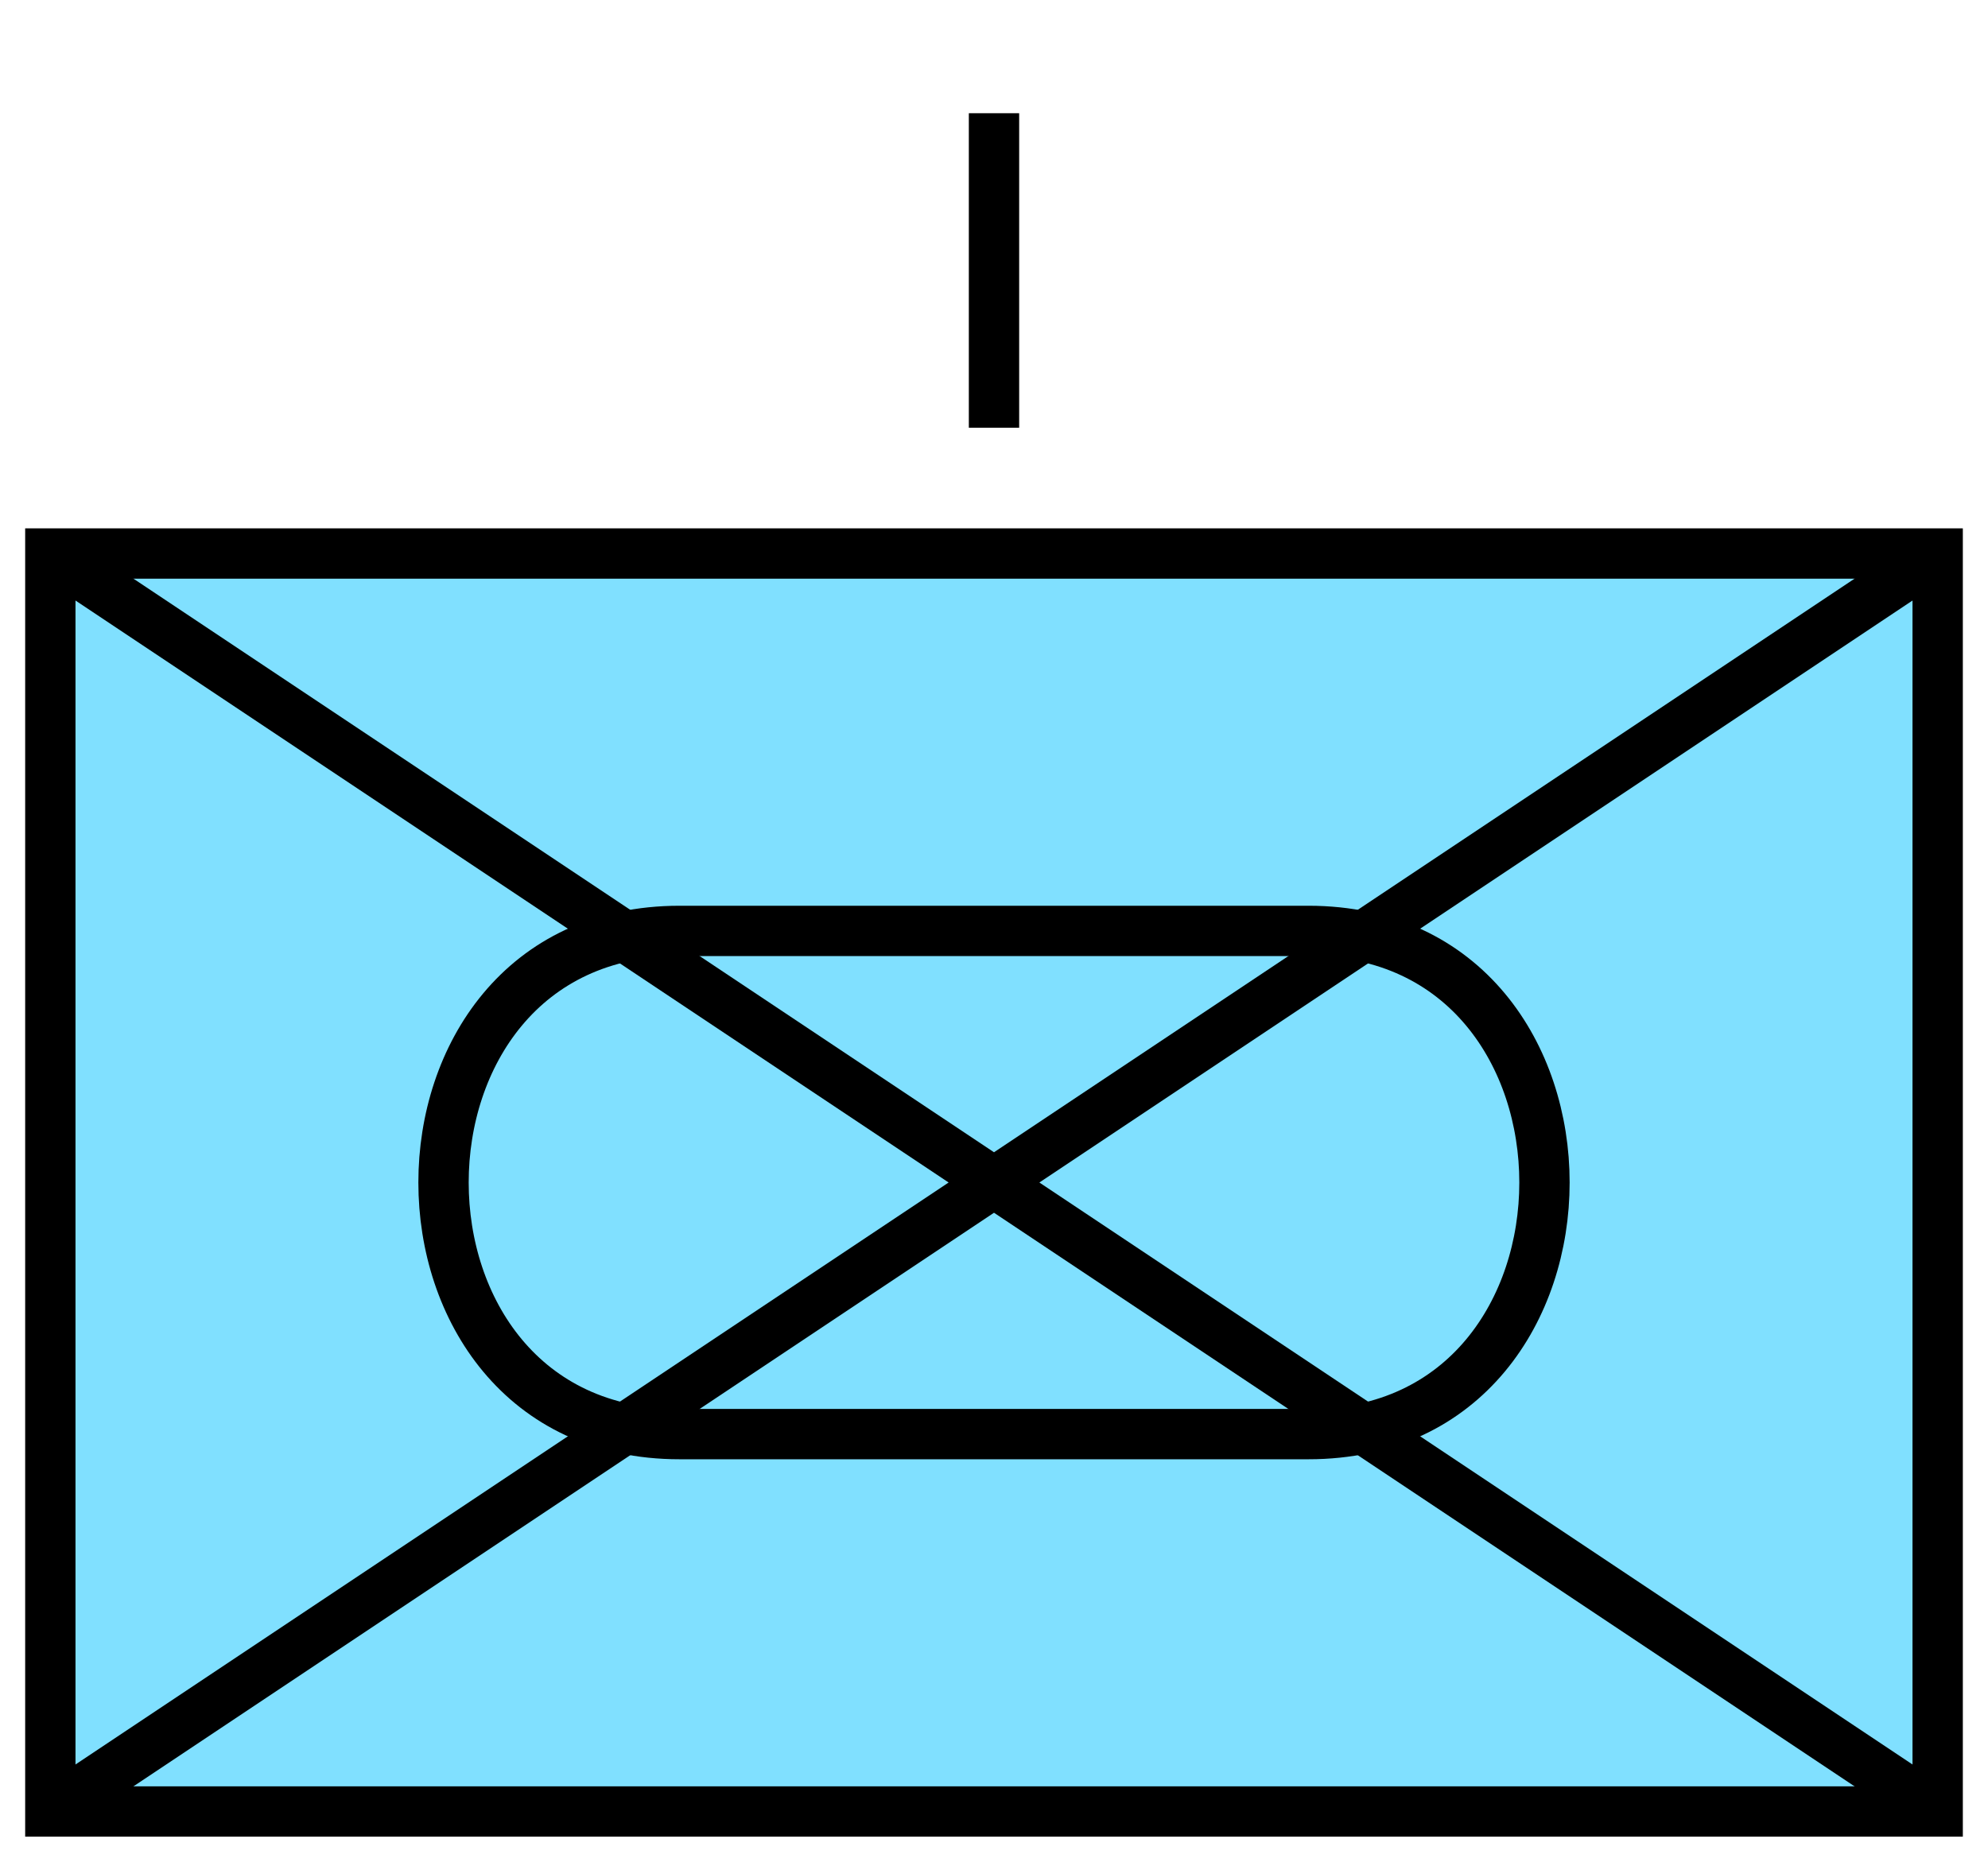 <svg
  xmlns="http://www.w3.org/2000/svg"
  version="1.2"
  baseProfile="tiny"
  width="158" height="148"
  viewBox="21 6 158 148"
>
  <path
    d="M25,50 l150,0 0,100 -150,0 z"
    stroke-width="4"
    stroke="black"
    fill="rgb(128,224,255)"
    fill-opacity="1"
  />
  <path
    d="M25,50 L175,150 M25,150 L175,50"
    stroke-width="4"
    stroke="black"
    fill="black"
  />
  <path
    d="M125,80 C150,80 150,120 125,120 L75,120 C50,120 50,80 75,80 Z"
    stroke-width="4"
    stroke="black"
    fill="none"
  />
  <g
    transform="translate(0,0)"
    stroke-width="4"
    stroke="black"
    fill="none"
  >
    <path d="M100,40L100,15"/>
  </g>
</svg>
